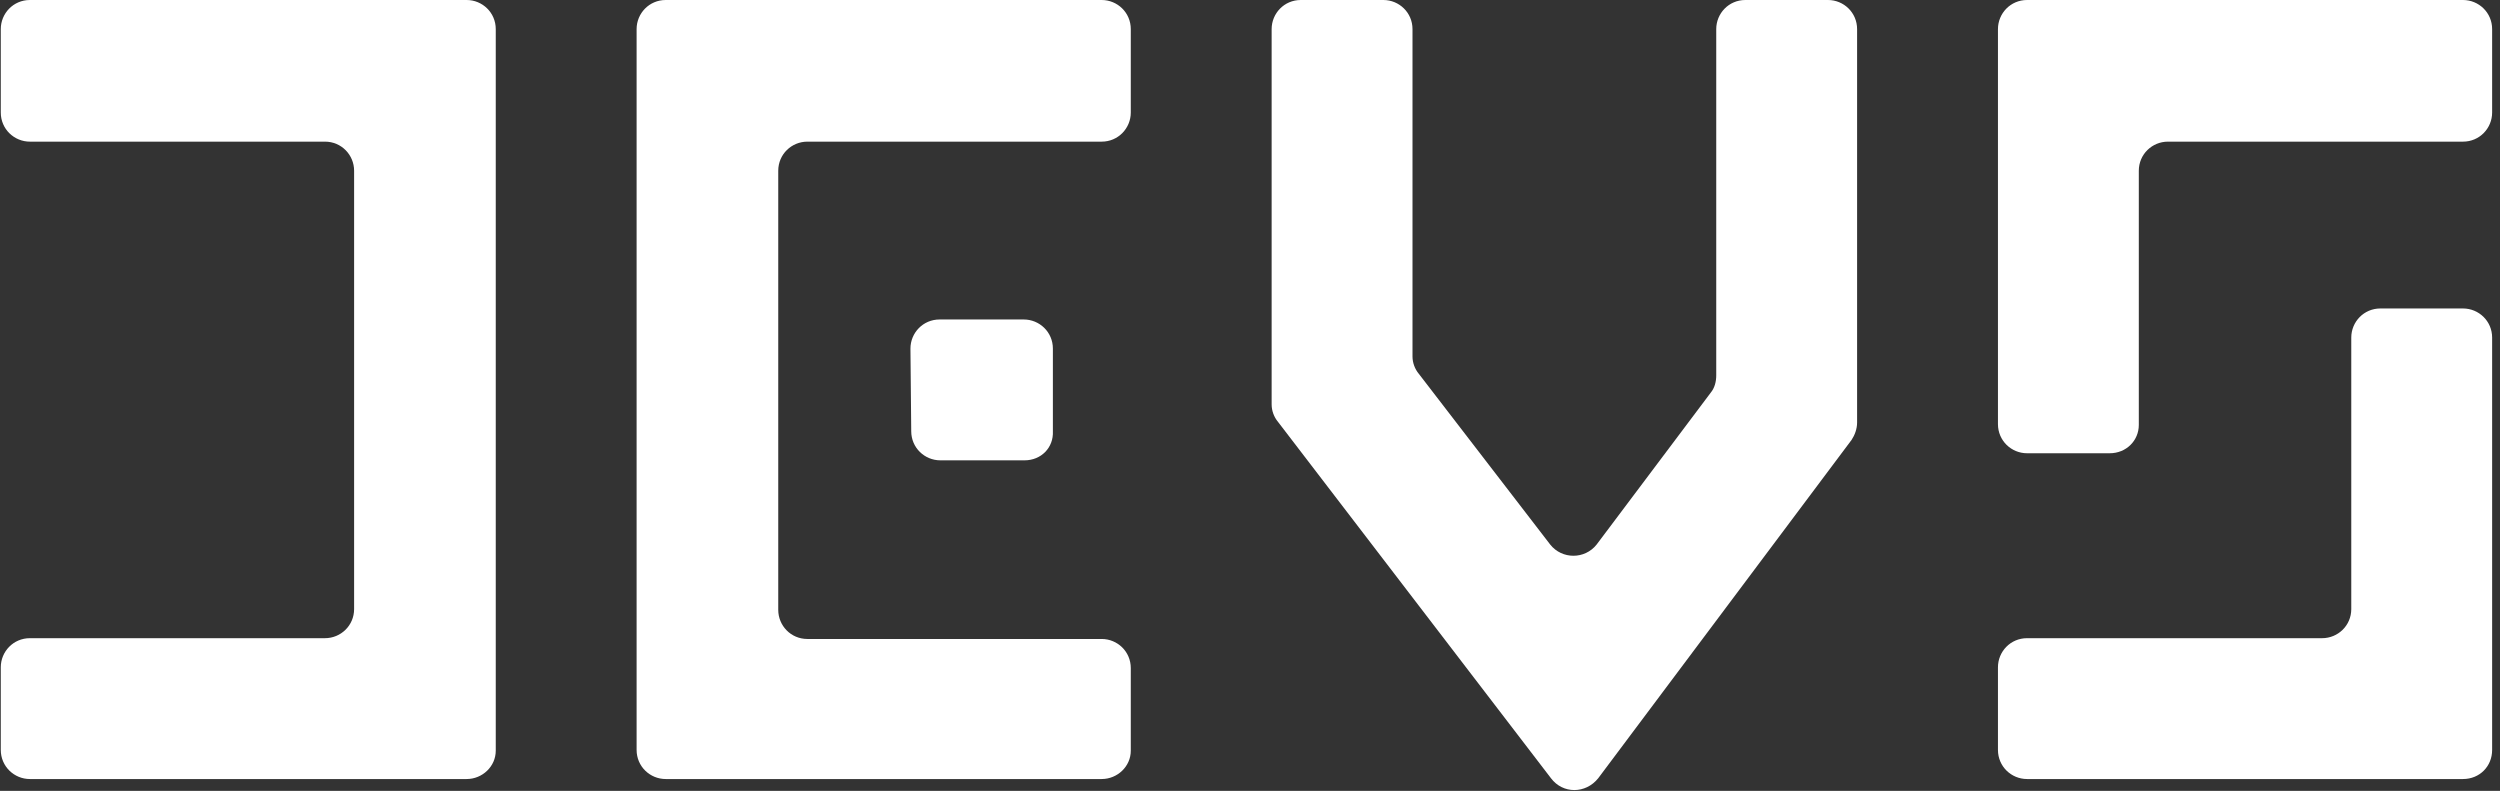 <?xml version="1.0" encoding="utf-8"?>
<!-- Generator: Adobe Illustrator 23.0.1, SVG Export Plug-In . SVG Version: 6.00 Build 0)  -->
<svg version="1.1" id="Layer_1" xmlns="http://www.w3.org/2000/svg" xmlns:xlink="http://www.w3.org/1999/xlink" x="0px" y="0px"
	 viewBox="0 0 317.7 100.5" style="enable-background:new 0 0 317.7 100.5;" xml:space="preserve">
<rect x="0" y="0" width="317.7" height="100.5" fill="#333333" stroke="none"/>
<style type="text/css">
	.st0{opacity:0.85;enable-background:new    ;}
	.st1{fill:#606060;}
	.st2{fill:none;stroke:#FFFFFF;stroke-width:10;stroke-linecap:square;stroke-miterlimit:10;}
	.st3{fill:#FFFFFF;}
</style>
<g class="st0">
	<path class="st1" d="M-11.2,294.3V229H4.4c5.3,0,9.5,0.4,12.7,1.3c3.2,0.9,6,2.5,8.2,4.9c2.3,2.4,3.9,5.7,4.8,9.9
		c0.9,4.2,1.4,10.2,1.4,18c0,7.7-0.9,14-2.8,18.7c-1.9,4.7-4.7,8-8.5,9.8c-3.8,1.8-9.1,2.7-16,2.7H-11.2z M16.9,281.1
		c1.5-1.7,2.6-4.1,3.1-7.1c0.6-3,0.8-7.1,0.8-12.4c0-5.2-0.2-9.3-0.7-12.3s-1.4-5.4-2.9-7.1c-1.5-1.8-3.3-2.9-5.5-3.4
		s-5.3-0.7-9.4-0.7h-3.2v47.2h3c3.9,0,6.9-0.3,9.1-0.8C13.5,283.9,15.4,282.8,16.9,281.1z"/>
	<path class="st1" d="M40.8,294.3V229H79v9.4H51.2v18.1h25.2v9H51.2v19.4h28.1v9.4H40.8z"/>
	<path class="st1" d="M100.2,294.3L85.7,229h11l12.3,56h2.1l11.8-56h10.7l-14,65.3H100.2z"/>
	<path class="st1" d="M138.8,246.5c0-12.3,7.4-18.4,22.1-18.4c5.2,0,11.1,1.2,17.8,3.5l-2.3,9.1c-6.8-2.1-12.1-3.2-16-3.2
		s-6.7,0.6-8.4,1.9s-2.6,3.7-2.6,7c0,2.3,1,4.2,2.9,5.7c1.9,1.6,5.2,2.9,9.8,4.1c7,1.9,11.8,4.3,14.4,7.2c2.6,2.9,3.9,7.3,3.9,13.1
		c0,12.6-7.5,18.8-22.5,18.8c-5,0-11.3-1.1-18.8-3.2l2.1-9.5c0,0.1,1,0.4,3.1,0.9c6.4,1.7,11.5,2.5,15,2.5c3.6,0,6.2-0.9,8-2.7
		s2.6-4.1,2.6-6.8c0-2.7-0.7-4.8-2.2-6.3s-4.2-2.8-8.2-3.9c-7.2-2-12.4-4.5-15.6-7.4C140.4,256,138.8,251.8,138.8,246.5z"/>
	<path class="st1" d="M244.6,252.4c3.6-4.2,8.6-6.2,15-6.2s11.3,1.9,14.8,5.6c3.5,3.8,5.3,9.3,5.4,16.5l-0.4,7.4h-29.1
		c0.6,7.2,4.2,10.8,10.8,10.8c4.6,0,9.4-0.8,14.6-2.5l2.1,8.7c-2.1,0.7-4.9,1.4-8.3,1.9c-3.4,0.6-6.2,0.8-8.4,0.8
		c-14.6,0-21.8-8.2-21.8-24.7C239.2,262.6,241,256.5,244.6,252.4z M259.9,255.4c-3.1,0-5.5,0.9-7,2.7c-1.6,1.8-2.4,4.9-2.6,9.1h18.4
		C268.7,259.4,265.8,255.4,259.9,255.4z"/>
	<path class="st1" d="M290.1,256.1v-9.2h8.1v-11.3l10.3-1V247h18.6v9.2h-18.7v19.9c0,3.7,0.4,6.2,1.1,7.7s2.2,2.2,4.5,2.2
		c3.9,0,8.5-0.6,13.8-1.9l1.7,8.9c-5.8,1.5-10.9,2.3-15.5,2.3c-6.4,0-10.6-1.4-12.7-4.3s-3.1-7.8-3.1-15v-19.9H290.1z"/>
	<path class="st1" d="M201.9,287.1L201.9,287.1c0-4,3.2-7.2,7.2-7.2h0.1c4,0,7.2,3.2,7.2,7.2l0,0c0,4-3.2,7.2-7.2,7.2h-0.1
		C205.1,294.3,201.9,291.1,201.9,287.1z"/>
</g>
<polyline class="st2" points="358.5,91.3 358.5,78.2 345.9,78.2 345.9,91.3 372,91.3 372,78.2 "/>
<polyline class="st2" points="345.9,61.3 372,61.3 372,48.2 "/>
<line class="st2" x1="358.5" y1="61.3" x2="358.5" y2="48.2"/>
<path class="st3" d="M59.3,99H3.8c-2,0-3.7-1.6-3.7-3.7V84.8c0-2,1.6-3.7,3.7-3.7h37.5c2,0,3.7-1.6,3.7-3.7V21.7
	c0-2-1.6-3.7-3.7-3.7H3.8c-2,0-3.7-1.6-3.7-3.7V3.7c0-2,1.6-3.7,3.7-3.7h55.5c2,0,3.7,1.6,3.7,3.7v91.7C63,97.4,61.3,99,59.3,99z"/>
<path class="st3" d="M140,99H84.6c-2,0-3.7-1.6-3.7-3.7V3.7c0-2,1.6-3.7,3.7-3.7H140c2,0,3.7,1.6,3.7,3.7v10.6c0,2-1.6,3.7-3.7,3.7
	h-37.4c-2,0-3.7,1.6-3.7,3.7v55.8c0,2,1.6,3.7,3.7,3.7H140c2,0,3.7,1.6,3.7,3.7v10.5C143.7,97.4,142,99,140,99z"/>
<path class="st3" d="M130.2,58.5h-10.7c-2,0-3.7-1.6-3.7-3.7l-0.1-10.5c0-2,1.6-3.7,3.7-3.7h10.7c2,0,3.7,1.6,3.7,3.7v10.5
	C133.9,56.9,132.3,58.5,130.2,58.5z"/>
<path class="st3" d="M313,99h-55.4c-2,0-3.7-1.6-3.7-3.7V84.8c0-2,1.6-3.7,3.7-3.7h37.5c2,0,3.7-1.6,3.7-3.7V42.9
	c0-2,1.6-3.7,3.7-3.7H313c2,0,3.7,1.6,3.7,3.7v52.4C316.7,97.4,315.1,99,313,99z"/>
<path class="st3" d="M268.1,57.6h-10.5c-2,0-3.7-1.6-3.7-3.7V3.7c0-2,1.6-3.7,3.7-3.7H313c2,0,3.7,1.6,3.7,3.7v10.6
	c0,2-1.6,3.7-3.7,3.7h-37.5c-2,0-3.7,1.6-3.7,3.7V54C271.8,56,270.2,57.6,268.1,57.6z"/>
<path class="st3" d="M197.1,98.9l-34.7-45.3c-0.5-0.6-0.8-1.4-0.8-2.2V3.7c0-2,1.6-3.7,3.7-3.7h10.5c2,0,3.7,1.6,3.7,3.7v41.6
	c0,0.8,0.3,1.6,0.8,2.2L197,69.2c1.5,1.9,4.4,1.9,5.9,0l14.5-19.3c0.5-0.6,0.7-1.4,0.7-2.2v-44c0-2,1.6-3.7,3.7-3.7h10.5
	c2,0,3.7,1.6,3.7,3.7v50c0,0.8-0.3,1.6-0.7,2.2l-32.2,43C201.5,100.9,198.6,100.9,197.1,98.9z"/>
</svg>

